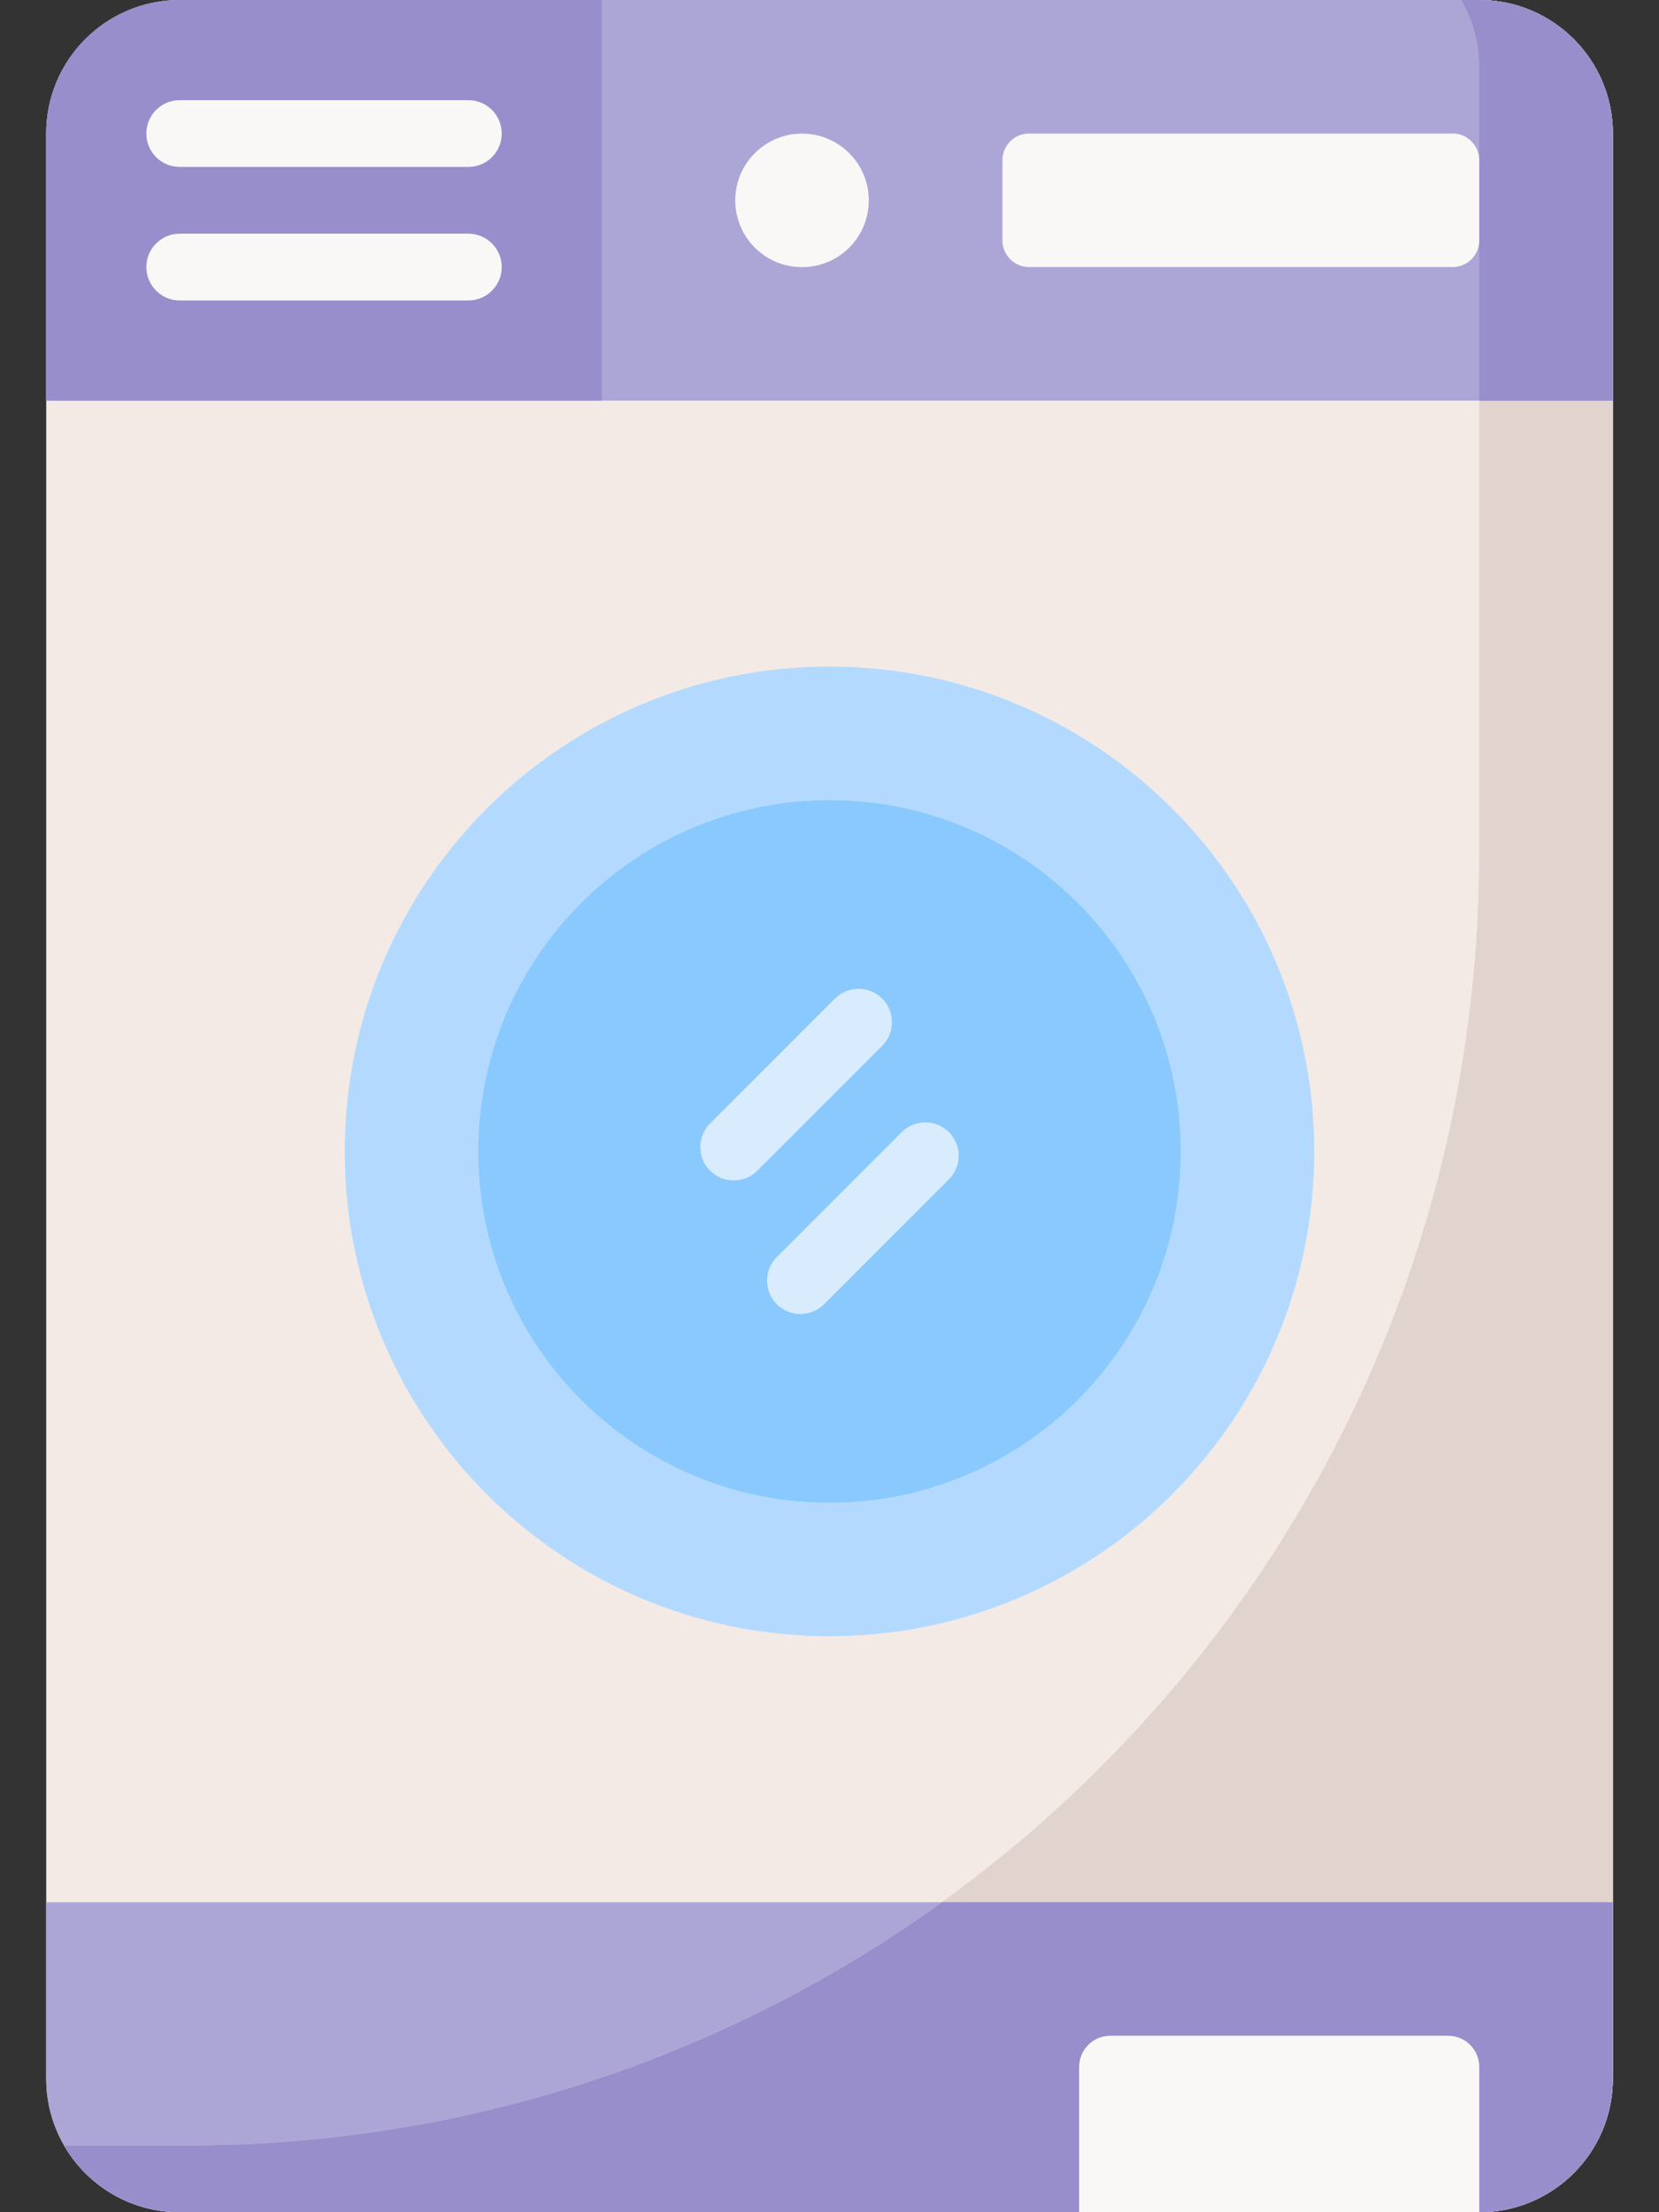 <svg width="30" height="40" viewBox="0 0 30 40" fill="none" xmlns="http://www.w3.org/2000/svg">
<rect x="0" y="0" width="30" height="40" fill="#333333" stroke="none"/>
<path d="M26.751 40H3.25C1.917 40 0.836 38.919 0.836 37.586V2.414C0.836 1.081 1.917 0 3.25 0H26.752C28.085 0 29.166 1.081 29.166 2.414V37.586C29.166 38.919 28.085 40 26.751 40Z" fill="#F3EAE6"/>
<path d="M26.75 0H26.427C26.632 0.355 26.75 0.767 26.75 1.207V15.428C26.75 28.332 16.29 38.793 3.386 38.793H1.159C1.576 39.514 2.356 40 3.25 40H26.75C28.084 40 29.165 38.919 29.165 37.586V2.414C29.165 1.081 28.084 0 26.75 0V0Z" fill="#E1D3CE"/>
<path d="M26.751 40L23.359 38.793L19.515 40H3.25C1.916 40 0.835 38.919 0.835 37.586V34.395H29.165V37.586C29.165 38.919 28.084 40 26.751 40Z" fill="#ACA6D6"/>
<path d="M29.165 2.415V37.585C29.165 38.919 28.084 40 26.751 40H3.249C2.356 40 1.577 39.514 1.159 38.793H3.386C8.48 38.793 13.194 37.163 17.033 34.395C22.919 30.152 26.751 23.238 26.751 15.428V1.207C26.751 0.767 26.632 0.355 26.427 0H26.751C28.084 0 29.165 1.081 29.165 2.415Z" fill="#E1D3CE"/>
<path d="M29.165 34.395V37.585C29.165 38.919 28.084 40 26.751 40L23.359 38.793L19.514 40H3.249C2.356 40 1.577 39.514 1.159 38.793H3.386C8.48 38.793 13.194 37.163 17.033 34.395H29.165Z" fill="#978ECB"/>
<path d="M29.165 7.243H0.835V2.414C0.835 1.081 1.916 0 3.25 0H26.75C28.084 0 29.165 1.081 29.165 2.414V7.243Z" fill="#ACA6D6"/>
<path d="M26.75 0H26.427C26.632 0.355 26.75 0.767 26.75 1.207V7.244H29.165V2.414C29.165 1.081 28.084 0 26.75 0Z" fill="#978ECB"/>
<path d="M3.25 0C1.916 0 0.835 1.081 0.835 2.414V7.243H10.884V0L3.25 0Z" fill="#978ECB"/>
<path d="M26.75 40H19.514V37.373C19.514 37.062 19.767 36.809 20.078 36.809H26.187C26.498 36.809 26.75 37.062 26.75 37.373V40H26.75Z" fill="#FAF7F7"/>
<path d="M18.127 4.346V2.897C18.127 2.631 18.343 2.414 18.61 2.414H26.268C26.534 2.414 26.75 2.631 26.75 2.897V4.346C26.75 4.613 26.534 4.829 26.268 4.829H18.61C18.343 4.829 18.127 4.613 18.127 4.346Z" fill="#FAF7F7"/>
<path d="M15.357 4.477C15.828 4.006 15.828 3.241 15.357 2.77C14.885 2.298 14.121 2.298 13.649 2.77C13.178 3.241 13.178 4.006 13.649 4.477C14.121 4.948 14.885 4.948 15.357 4.477Z" fill="#FAF7F7"/>
<path d="M8.469 3.018H3.249C2.916 3.018 2.646 2.748 2.646 2.415C2.646 2.081 2.916 1.811 3.249 1.811H8.469C8.803 1.811 9.073 2.081 9.073 2.415C9.073 2.748 8.803 3.018 8.469 3.018Z" fill="#FAF7F7"/>
<path d="M8.469 5.433H3.249C2.916 5.433 2.646 5.162 2.646 4.829C2.646 4.496 2.916 4.225 3.249 4.225H8.469C8.803 4.225 9.073 4.496 9.073 4.829C9.073 5.162 8.803 5.433 8.469 5.433Z" fill="#FAF7F7"/>
<path d="M15 29.585C19.841 29.585 23.766 25.66 23.766 20.819C23.766 15.978 19.841 12.053 15 12.053C10.159 12.053 6.234 15.978 6.234 20.819C6.234 25.66 10.159 29.585 15 29.585Z" fill="#B3DAFE"/>
<path d="M15 27.171C18.508 27.171 21.351 24.327 21.351 20.819C21.351 17.311 18.508 14.468 15 14.468C11.492 14.468 8.649 17.311 8.649 20.819C8.649 24.327 11.492 27.171 15 27.171Z" fill="#8AC9FE"/>
<path d="M13.268 21.344C13.113 21.344 12.959 21.285 12.841 21.168C12.605 20.932 12.605 20.55 12.841 20.314L15.098 18.056C15.334 17.82 15.716 17.82 15.952 18.056C16.188 18.292 16.188 18.674 15.952 18.91L13.694 21.168C13.577 21.285 13.422 21.344 13.268 21.344Z" fill="#D8ECFE"/>
<path d="M14.475 23.759C14.32 23.759 14.166 23.7 14.048 23.582C13.812 23.346 13.812 22.964 14.048 22.728L16.306 20.471C16.541 20.235 16.923 20.235 17.159 20.471C17.395 20.706 17.395 21.089 17.159 21.324L14.902 23.582C14.784 23.7 14.629 23.759 14.475 23.759Z" fill="#D8ECFE"/>
</svg>
